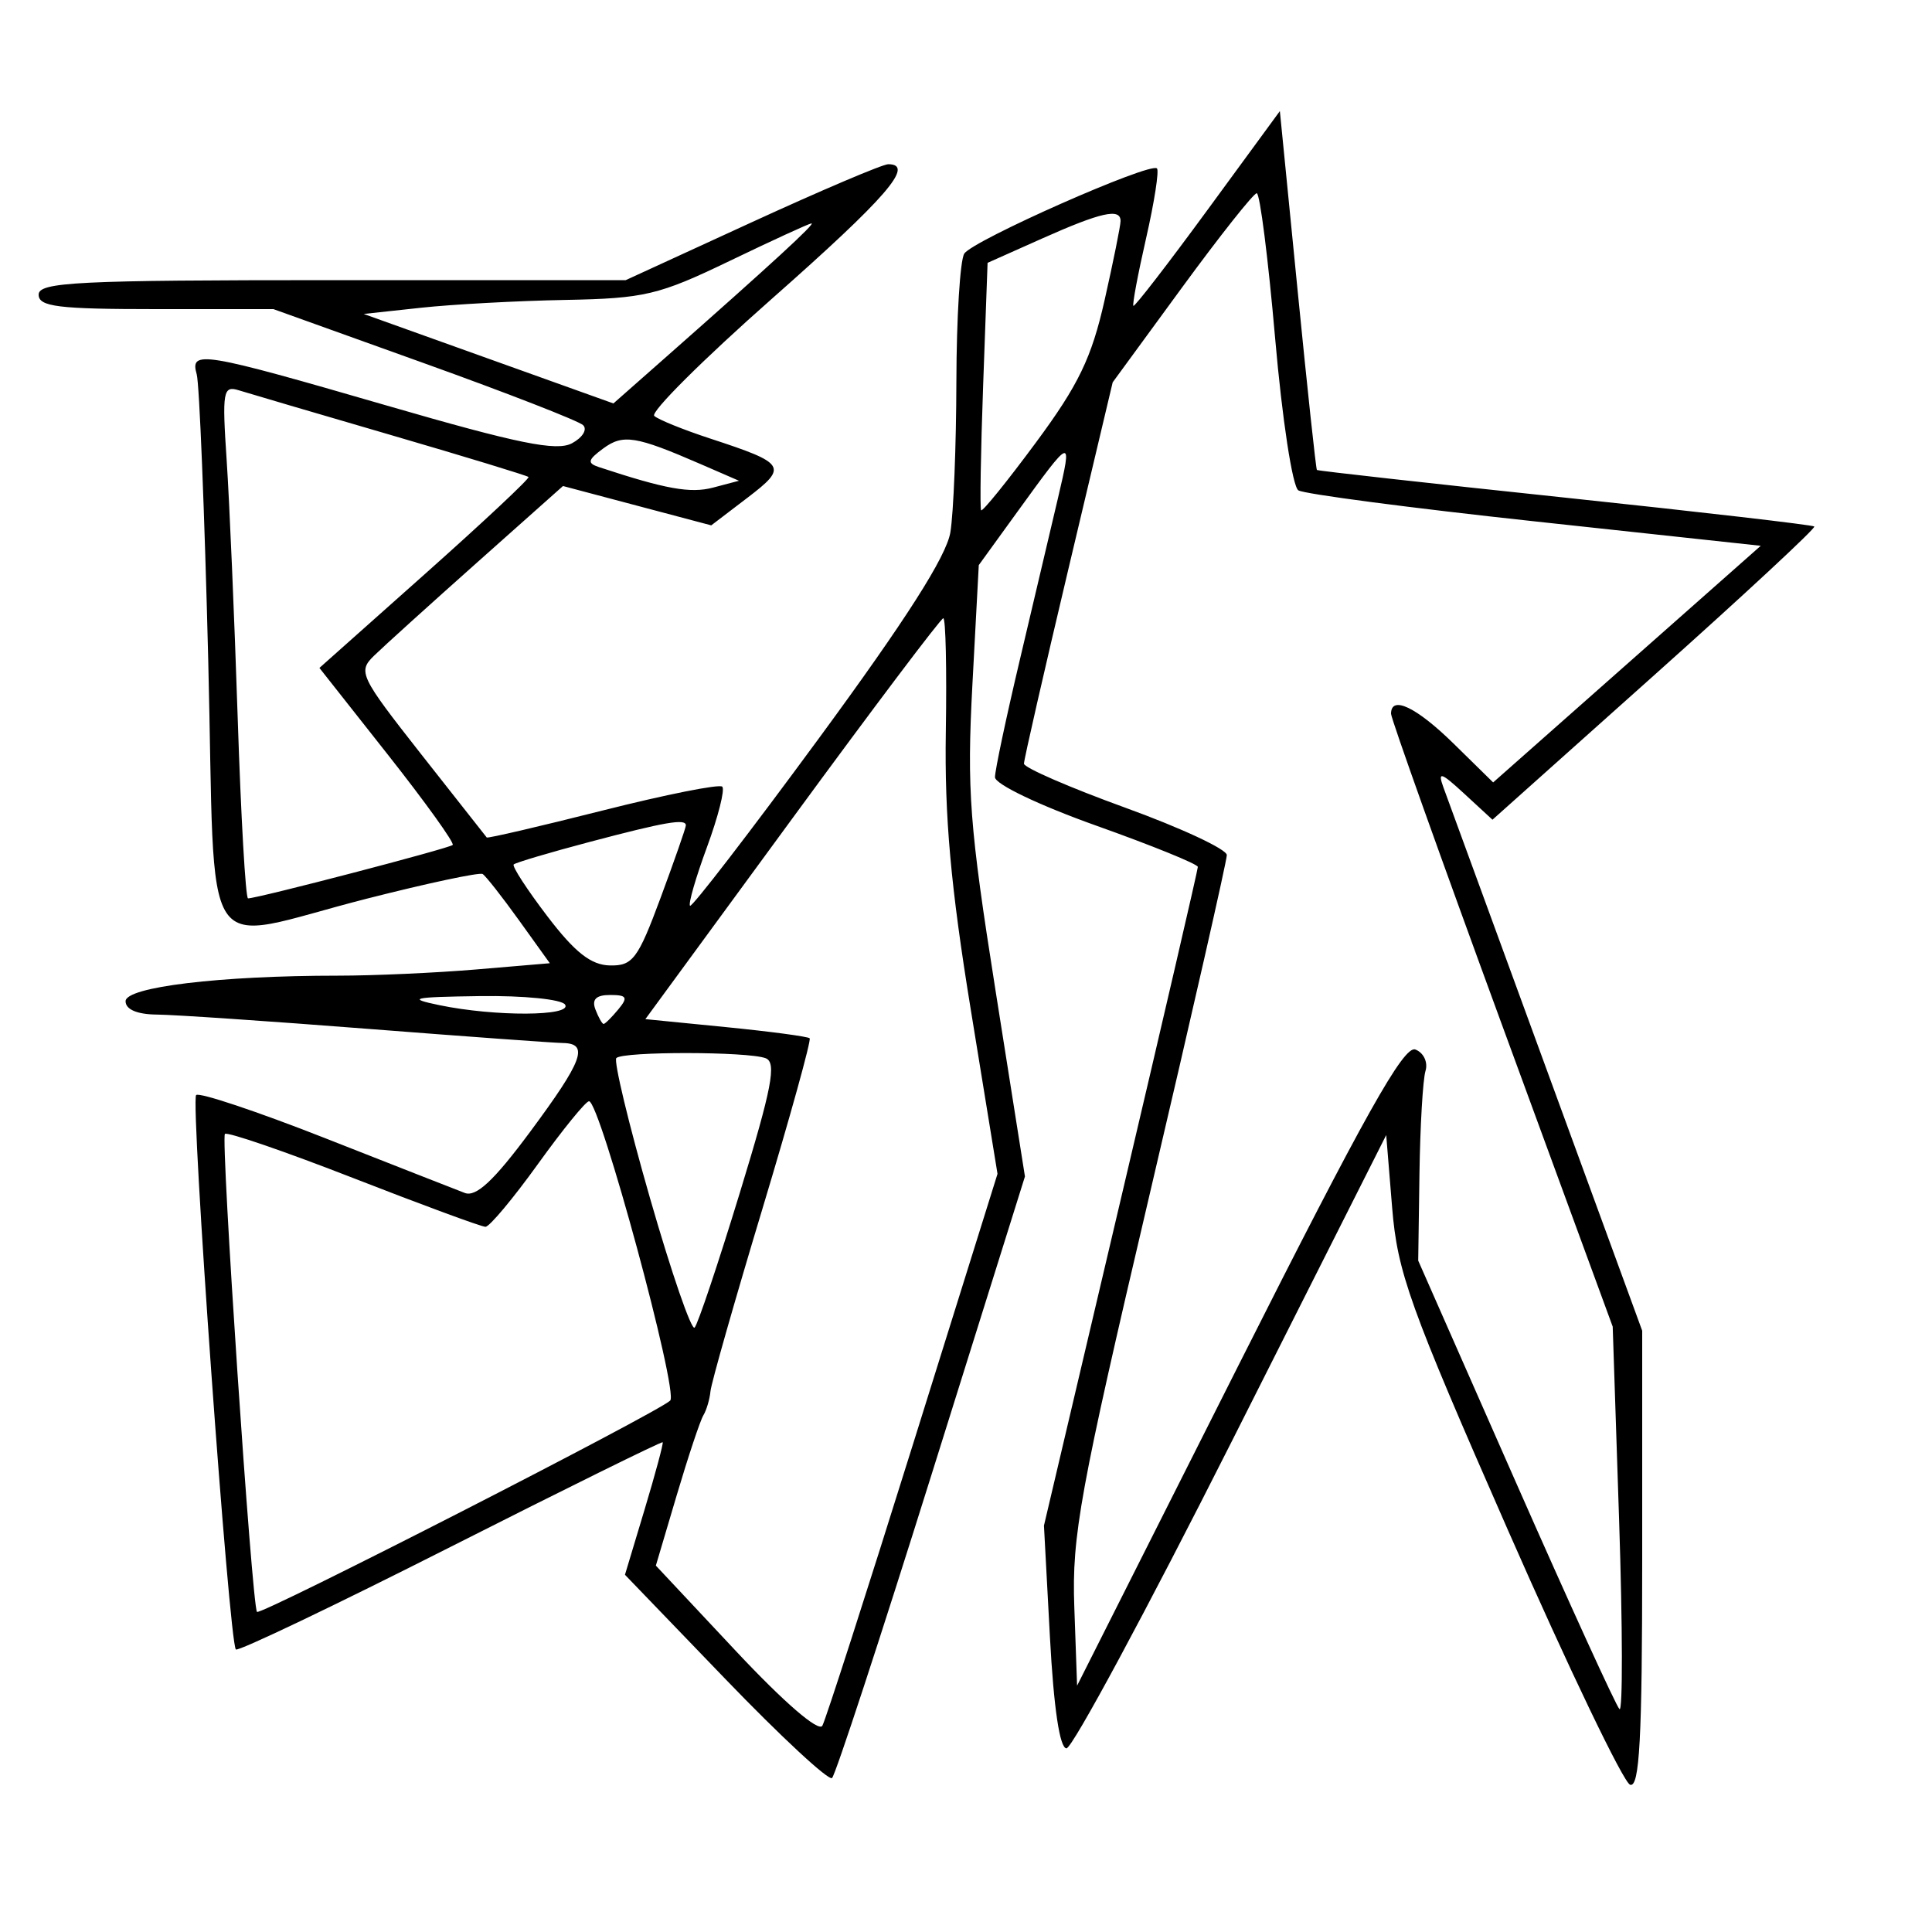 <svg xmlns="http://www.w3.org/2000/svg" width="200" height="200" viewBox="0 0 200 200" version="1.1">
	<path d="M 125.025 21.696 C 120.918 27.304, 117.455 31.788, 117.329 31.662 C 117.203 31.536, 117.796 28.379, 118.647 24.647 C 119.498 20.915, 120.003 17.669, 119.768 17.435 C 119.084 16.751, 100.691 24.886, 99.820 26.257 C 99.386 26.941, 99.019 32.900, 99.004 39.500 C 98.990 46.100, 98.710 53.122, 98.382 55.105 C 97.969 57.601, 93.787 64.154, 84.784 76.413 C 77.633 86.150, 71.624 93.958, 71.431 93.764 C 71.237 93.570, 72.028 90.836, 73.188 87.687 C 74.347 84.539, 75.059 81.725, 74.769 81.435 C 74.478 81.145, 68.913 82.254, 62.400 83.900 C 55.887 85.546, 50.482 86.804, 50.388 86.696 C 50.293 86.588, 47.231 82.699, 43.582 78.054 C 37.246 69.988, 37.028 69.530, 38.724 67.874 C 39.701 66.921, 44.500 62.580, 49.390 58.227 L 58.280 50.313 65.954 52.349 L 73.628 54.385 77.366 51.534 C 81.593 48.310, 81.381 47.973, 73.500 45.392 C 70.750 44.491, 68.153 43.440, 67.728 43.055 C 67.303 42.670, 72.782 37.213, 79.903 30.928 C 91.778 20.447, 94.759 17, 91.949 17 C 91.372 17, 85.021 19.700, 77.837 23 L 64.775 29 34.388 29 C 8.043 29, 4 29.200, 4 30.500 C 4 31.751, 6.017 32, 16.153 32 L 28.307 32 43.903 37.601 C 52.481 40.681, 59.886 43.565, 60.357 44.008 C 60.829 44.452, 60.312 45.298, 59.208 45.888 C 57.619 46.739, 53.631 45.926, 40.034 41.981 C 20.866 36.420, 19.643 36.219, 20.364 38.750 C 20.638 39.712, 21.174 52.988, 21.554 68.250 C 22.362 100.656, 20.300 97.538, 37.942 93.038 C 44.235 91.433, 49.645 90.281, 49.964 90.478 C 50.282 90.674, 51.977 92.833, 53.731 95.274 L 56.918 99.713 49.308 100.357 C 45.123 100.711, 38.684 101, 35 101 C 22.752 101, 13 102.173, 13 103.647 C 13 104.501, 14.198 105.011, 16.250 105.028 C 18.038 105.044, 27.825 105.706, 38 106.500 C 48.175 107.294, 57.288 107.956, 58.250 107.972 C 61.008 108.016, 60.368 109.760, 54.865 117.183 C 51.134 122.215, 49.287 123.942, 48.115 123.494 C 47.227 123.155, 40.734 120.609, 33.687 117.835 C 26.640 115.062, 20.618 113.049, 20.305 113.361 C 19.697 113.969, 23.717 170.050, 24.418 170.752 C 24.648 170.981, 34.646 166.204, 46.636 160.136 C 58.627 154.069, 68.511 149.193, 68.601 149.302 C 68.690 149.411, 67.849 152.542, 66.730 156.260 L 64.696 163.020 75.098 173.820 C 80.819 179.760, 85.785 184.368, 86.133 184.060 C 86.482 183.752, 91.117 169.615, 96.434 152.645 L 106.102 121.789 103.053 102.517 C 100.359 85.489, 100.081 81.803, 100.663 70.872 L 101.323 58.500 105.305 53 C 111.008 45.124, 111.029 45.117, 109.511 51.605 C 108.752 54.847, 106.976 62.377, 105.565 68.339 C 104.154 74.300, 103 79.753, 103 80.456 C 103 81.177, 107.589 83.371, 113.500 85.477 C 119.275 87.534, 124 89.454, 124 89.743 C 124 90.032, 120.416 105.492, 116.035 124.099 L 108.070 157.930 108.688 169.465 C 109.081 176.807, 109.705 180.995, 110.403 180.986 C 111.006 180.978, 118.700 166.691, 127.500 149.236 L 143.500 117.500 144.113 125 C 144.664 131.732, 145.892 135.154, 156.113 158.424 C 162.376 172.682, 168.063 184.532, 168.750 184.757 C 169.726 185.077, 170 179.977, 170 161.462 L 170 137.757 160.074 110.628 C 154.614 95.708, 149.820 82.600, 149.419 81.500 C 148.808 79.820, 149.156 79.928, 151.596 82.178 L 154.500 84.856 171.316 69.828 C 180.565 61.562, 187.990 54.666, 187.816 54.503 C 187.642 54.340, 176.025 52.995, 162 51.513 C 147.975 50.032, 136.421 48.744, 136.325 48.651 C 136.229 48.559, 135.327 40.162, 134.321 29.992 L 132.491 11.500 125.025 21.696 M 122.342 29.793 L 115.184 39.579 110.592 58.939 C 108.066 69.587, 106 78.639, 106 79.055 C 106 79.470, 110.725 81.523, 116.500 83.617 C 122.275 85.712, 127 87.916, 127 88.517 C 127 89.117, 123.382 105.021, 118.960 123.859 C 111.790 154.406, 110.952 158.996, 111.210 166.305 L 111.500 174.500 128.239 141.277 C 141.256 115.443, 145.321 108.186, 146.519 108.646 C 147.376 108.975, 147.841 109.961, 147.566 110.868 C 147.294 111.766, 147.014 116.550, 146.942 121.500 L 146.813 130.500 156.917 153.428 C 162.475 166.038, 167.304 176.613, 167.648 176.928 C 167.992 177.242, 167.976 168.463, 167.611 157.417 L 166.947 137.335 155.473 106.058 C 149.163 88.855, 144 74.380, 144 73.890 C 144 71.943, 146.627 73.199, 150.498 76.998 L 154.571 80.996 168.422 68.748 L 182.272 56.500 158.886 53.974 C 146.024 52.584, 135.008 51.139, 134.406 50.761 C 133.798 50.380, 132.731 43.401, 132.003 35.038 C 131.283 26.767, 130.425 20.002, 130.097 20.004 C 129.769 20.006, 126.279 24.411, 122.342 29.793 M 107.867 24.696 L 102.234 27.209 101.776 39.854 C 101.524 46.809, 101.429 52.645, 101.565 52.823 C 101.701 53.001, 104.258 49.840, 107.247 45.798 C 111.647 39.849, 112.997 37.051, 114.341 31.102 C 115.253 27.061, 116 23.360, 116 22.877 C 116 21.517, 113.983 21.968, 107.867 24.696 M 75.500 27.028 C 68.196 30.547, 66.717 30.896, 58.500 31.049 C 53.550 31.142, 46.833 31.506, 43.574 31.859 L 37.649 32.500 50.574 37.132 L 63.500 41.764 69 36.913 C 79.897 27.300, 84.491 23.078, 84 23.125 C 83.725 23.152, 79.900 24.908, 75.500 27.028 M 23.466 47.673 C 23.754 51.978, 24.267 63.938, 24.604 74.250 C 24.941 84.563, 25.424 93, 25.677 93 C 26.664 93, 46.515 87.819, 46.863 87.470 C 47.066 87.267, 44.046 83.060, 40.150 78.122 L 33.067 69.143 44.021 59.392 C 50.045 54.029, 54.856 49.522, 54.711 49.378 C 54.566 49.233, 48.160 47.279, 40.474 45.037 C 32.788 42.794, 25.699 40.709, 24.720 40.403 C 23.089 39.893, 22.984 40.499, 23.466 47.673 M 62.448 46.424 C 60.841 47.606, 60.763 47.944, 62 48.353 C 68.899 50.632, 71.469 51.094, 73.803 50.479 L 76.500 49.768 72.496 48.029 C 65.811 45.127, 64.495 44.917, 62.448 46.424 M 82.005 84.750 L 66.808 105.500 75.147 106.326 C 79.733 106.781, 83.634 107.301, 83.816 107.483 C 83.998 107.664, 81.794 115.618, 78.919 125.157 C 76.044 134.695, 73.627 143.183, 73.549 144.018 C 73.470 144.852, 73.137 145.977, 72.810 146.518 C 72.483 147.058, 71.243 150.779, 70.054 154.786 L 67.894 162.072 76.197 170.932 C 81.166 176.234, 84.753 179.331, 85.131 178.646 C 85.478 178.016, 89.700 164.904, 94.512 149.509 L 103.262 121.517 100.493 104.509 C 98.418 91.770, 97.770 84.550, 97.911 75.750 C 98.015 69.287, 97.898 64, 97.650 64 C 97.403 64, 90.362 73.338, 82.005 84.750 M 61.010 87.164 C 56.891 88.254, 53.366 89.300, 53.178 89.488 C 52.990 89.676, 54.561 92.093, 56.668 94.858 C 59.512 98.590, 61.179 99.901, 63.134 99.943 C 65.498 99.994, 66.036 99.277, 68.384 92.943 C 69.823 89.061, 71 85.686, 71 85.443 C 71 84.715, 68.892 85.078, 61.010 87.164 M 45.500 104.057 C 51.251 105.247, 59.249 105.212, 58.500 104 C 58.159 103.449, 54.205 103.052, 49.691 103.115 C 42.643 103.214, 42.058 103.345, 45.500 104.057 M 61.638 104.500 C 61.955 105.325, 62.336 106, 62.485 106 C 62.633 106, 63.315 105.325, 64 104.500 C 65.039 103.248, 64.899 103, 63.154 103 C 61.706 103, 61.240 103.461, 61.638 104.500 M 63.803 109.530 C 63.512 109.822, 65.081 116.352, 67.291 124.043 C 69.500 131.733, 71.576 137.759, 71.904 137.434 C 72.232 137.108, 74.341 130.823, 76.590 123.467 C 79.916 112.593, 80.415 109.989, 79.259 109.546 C 77.431 108.844, 64.502 108.831, 63.803 109.530 M 55.687 120.500 C 53.115 124.075, 50.671 126.999, 50.255 126.998 C 49.840 126.997, 43.701 124.734, 36.612 121.969 C 29.524 119.204, 23.526 117.141, 23.283 117.384 C 22.832 117.834, 26.078 166.203, 26.603 166.862 C 26.938 167.283, 68.064 146.252, 69.378 144.988 C 70.275 144.125, 62.107 114, 60.975 114 C 60.638 114, 58.259 116.925, 55.687 120.500" stroke="none" fill="black" fill-rule="evenodd"/>
</svg>
